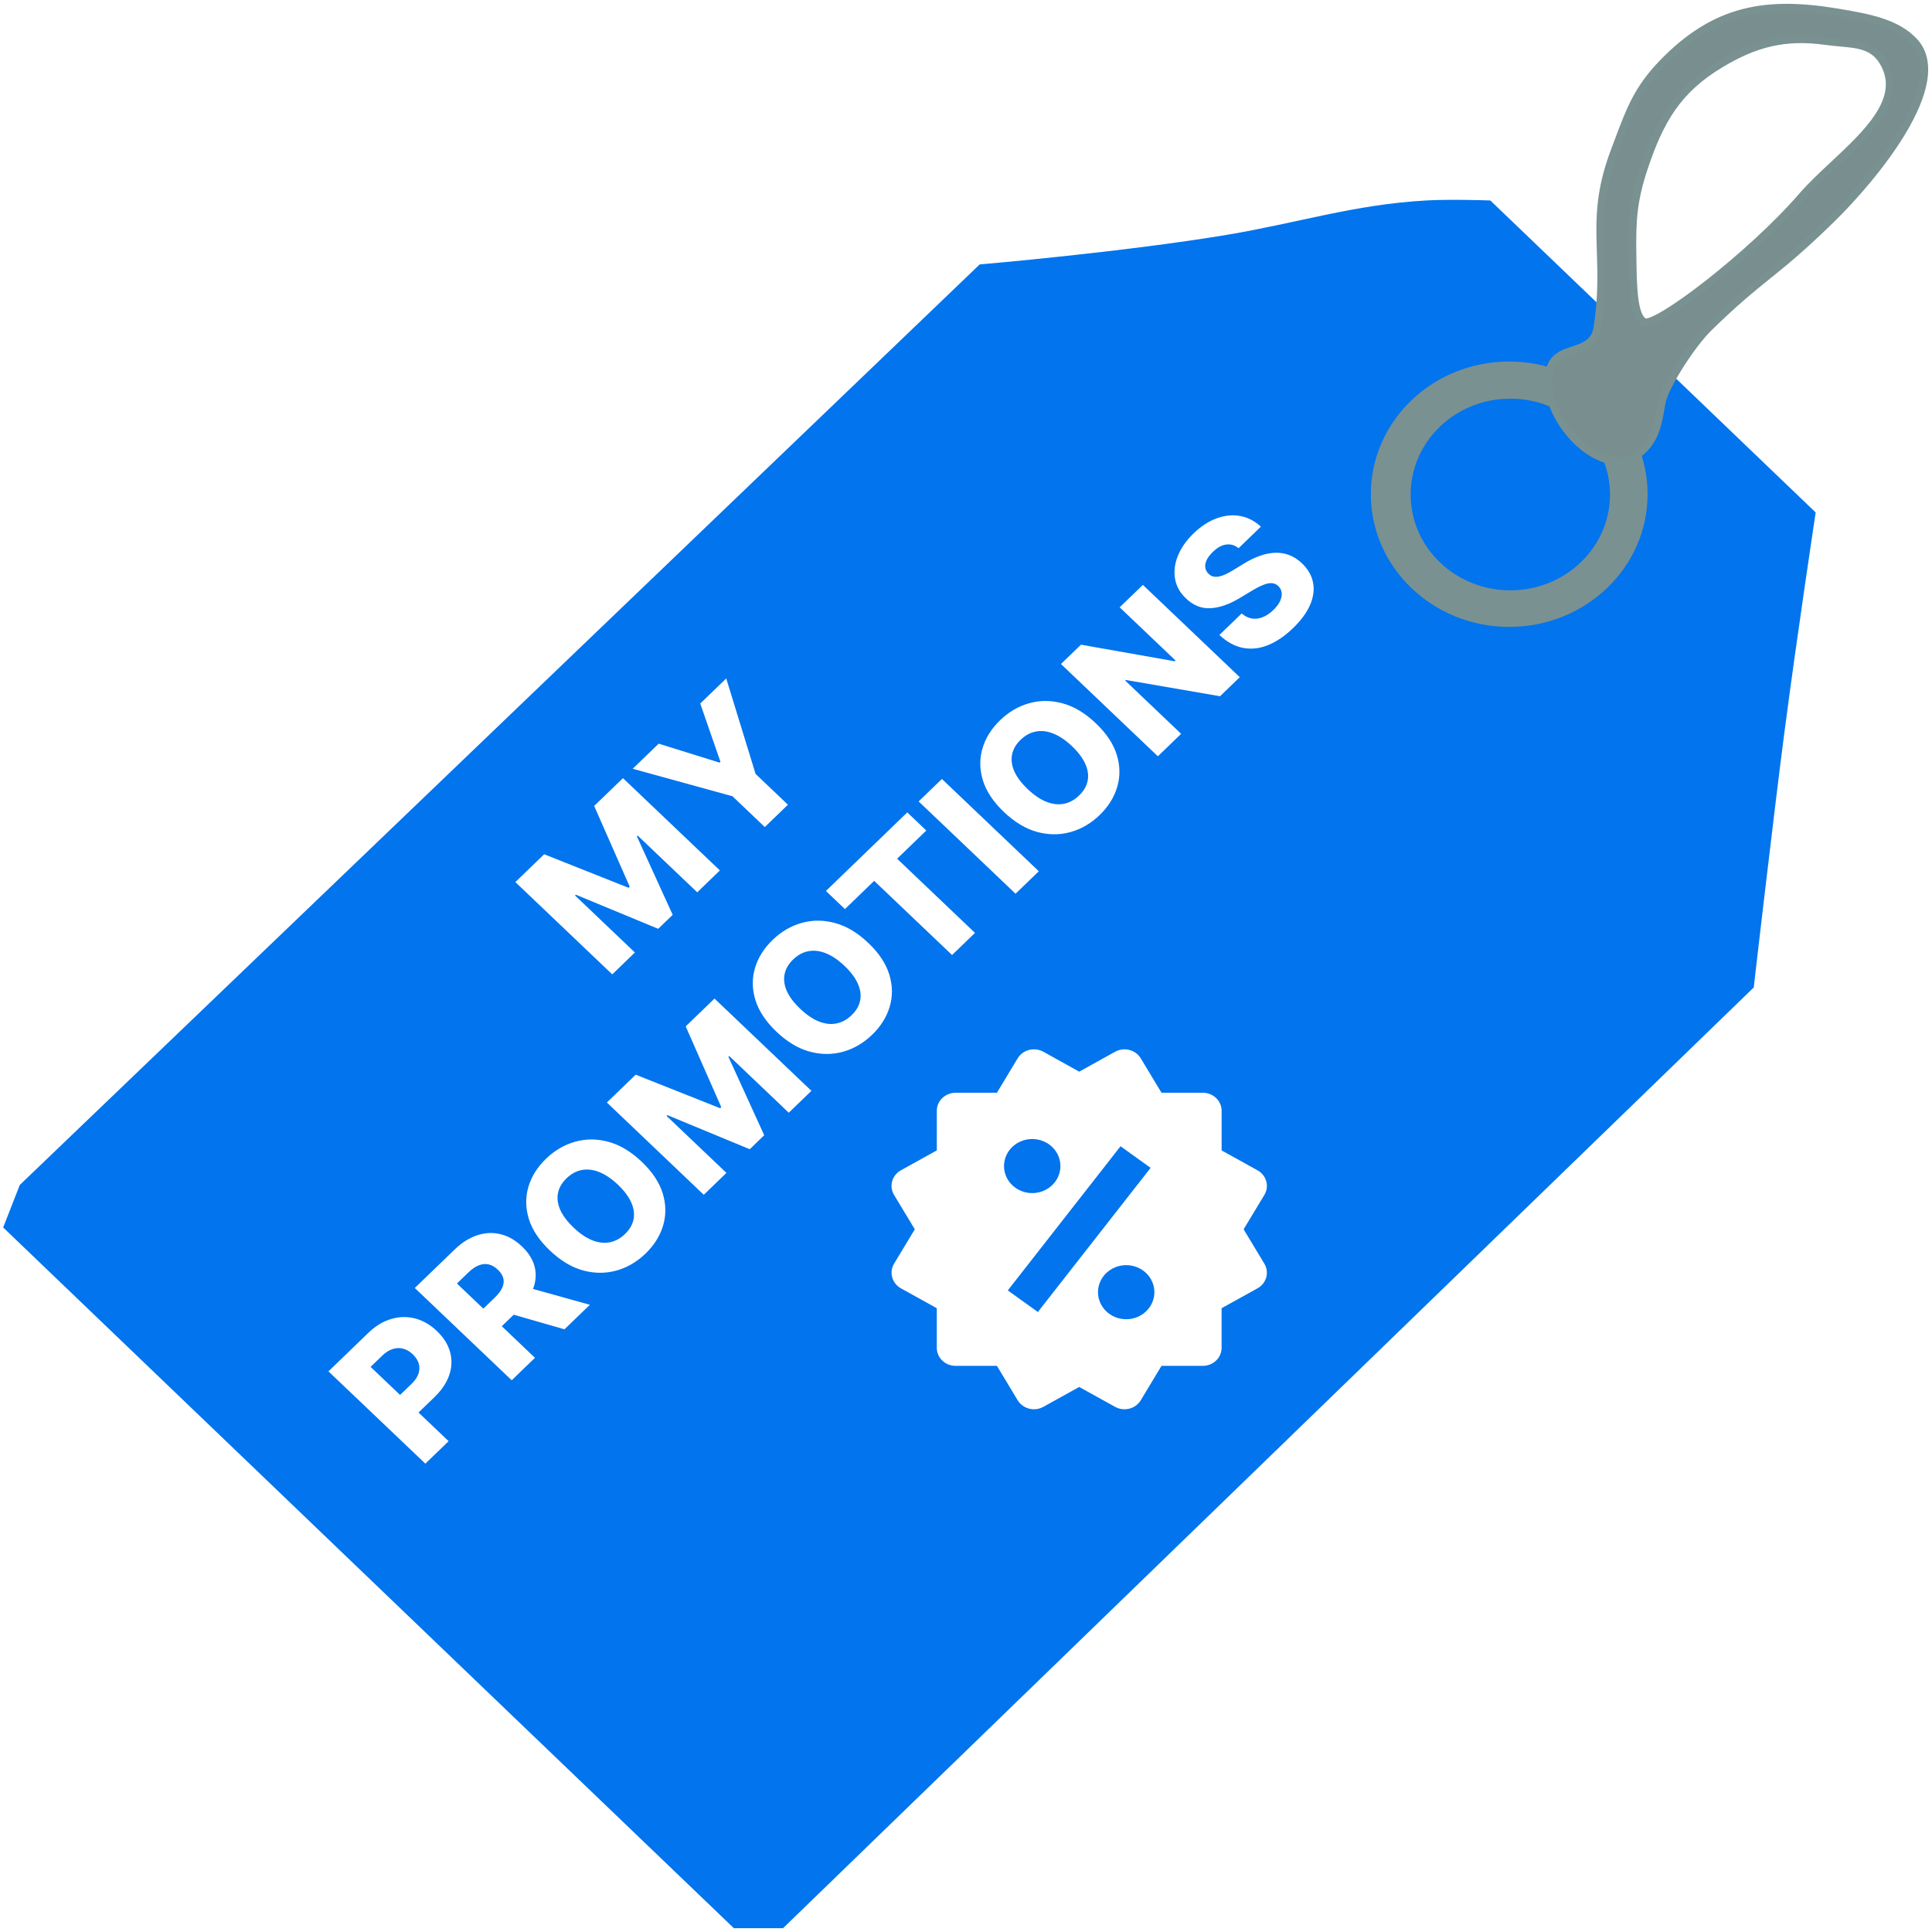 <svg width="252" height="252" viewBox="0 0 252 252" fill="none" xmlns="http://www.w3.org/2000/svg">
<path d="M3.005 154.846L1 159.974L95.92 251H101.936L228.273 128.564C228.273 128.564 230.748 107 232.283 95.231C233.883 82.968 236.294 67.026 236.294 67.026L194.182 26.641C194.182 26.641 189.288 26.473 186.16 26.641C176.803 27.145 169.324 29.588 160.091 31.128C146.656 33.37 128.005 34.974 128.005 34.974L3.005 154.846Z"
      fill="#0174ee" stroke="#0174ee"
/>
<path fill-rule="evenodd" clip-rule="evenodd" d="M196.856 81.769C206.823 81.769 214.904 74.02 214.904 64.462C214.904 54.903 206.823 47.154 196.856 47.154C186.888 47.154 178.807 54.903 178.807 64.462C178.807 74.02 186.888 81.769 196.856 81.769ZM197 77C204.18 77 210 71.404 210 64.5C210 57.596 204.18 52 197 52C189.82 52 184 57.596 184 64.5C184 71.404 189.82 77 197 77Z" fill="#7A9191"/>
<path fill-rule="evenodd" clip-rule="evenodd" d="M205.218 45.658C206.627 45.191 208.039 44.724 208.349 42.75C208.973 38.78 208.876 35.743 208.785 32.904C208.654 28.792 208.535 25.093 210.642 19.568C210.821 19.099 210.99 18.648 211.154 18.211C212.617 14.316 213.635 11.607 216.755 8.351C223.738 1.064 230.466 0.087 239.68 1.62C243.778 2.303 247.338 2.973 249.615 5.36C254.771 10.764 244.259 23.313 238.916 28.542C235.015 32.359 232.745 34.191 230.524 35.983C228.393 37.702 226.307 39.385 222.869 42.75C220.576 44.993 217.115 50.458 216.755 52.471C216.726 52.632 216.699 52.79 216.671 52.946C216.213 55.542 215.866 57.51 213.699 59.202C208.748 63.064 200.393 53.911 202.236 47.985C202.7 46.492 203.958 46.076 205.218 45.658ZM214.463 42.002C215.991 42.75 228.38 33.314 235.095 25.55C236.241 24.226 237.684 22.877 239.155 21.503C243.586 17.361 248.264 12.989 245.794 8.351C244.527 5.972 242.529 5.79 240.039 5.563C239.437 5.509 238.807 5.451 238.152 5.36C232.803 4.612 228.903 5.643 224.397 8.351C218.797 11.716 216.512 15.701 214.463 21.811C213.064 25.983 212.86 28.639 212.934 33.028C212.939 33.297 212.943 33.572 212.947 33.852C212.994 37.24 213.051 41.311 214.463 42.002Z" fill="#798E8E"/>
<path d="M208.349 42.75L208.843 42.828L208.843 42.828L208.349 42.75ZM205.218 45.658L205.061 45.184L205.061 45.184L205.218 45.658ZM208.785 32.904L208.286 32.92L208.286 32.92L208.785 32.904ZM210.642 19.568L210.175 19.39L210.175 19.39L210.642 19.568ZM211.154 18.211L211.622 18.387L211.622 18.387L211.154 18.211ZM216.755 8.351L217.116 8.697L217.116 8.697L216.755 8.351ZM239.68 1.62L239.598 2.114L239.598 2.114L239.68 1.62ZM249.615 5.36L249.977 5.014L249.977 5.014L249.615 5.36ZM238.916 28.542L238.567 28.184L238.567 28.184L238.916 28.542ZM230.524 35.983L230.21 35.594L230.21 35.594L230.524 35.983ZM222.869 42.75L223.218 43.107L223.218 43.107L222.869 42.75ZM216.755 52.471L216.263 52.383L216.263 52.383L216.755 52.471ZM216.671 52.946L217.163 53.033L217.163 53.033L216.671 52.946ZM213.699 59.202L214.006 59.596L214.006 59.596L213.699 59.202ZM202.236 47.985L202.713 48.133L202.713 48.133L202.236 47.985ZM235.095 25.55L234.717 25.223L234.717 25.223L235.095 25.55ZM214.463 42.002L214.682 41.553L214.682 41.553L214.463 42.002ZM239.155 21.503L239.496 21.868L239.496 21.868L239.155 21.503ZM245.794 8.351L245.353 8.586L245.353 8.586L245.794 8.351ZM240.039 5.563L240.084 5.065L240.084 5.065L240.039 5.563ZM238.152 5.36L238.083 5.855L238.152 5.36ZM224.397 8.351L224.139 7.922L224.139 7.922L224.397 8.351ZM214.463 21.811L214.937 21.97L214.937 21.97L214.463 21.811ZM212.934 33.028L213.434 33.02L213.434 33.02L212.934 33.028ZM212.947 33.852L212.447 33.859L212.447 33.859L212.947 33.852ZM207.855 42.672C207.72 43.531 207.359 44.025 206.897 44.368C206.406 44.733 205.781 44.945 205.061 45.184L205.375 46.133C206.063 45.905 206.85 45.649 207.494 45.171C208.168 44.67 208.668 43.943 208.843 42.828L207.855 42.672ZM208.286 32.92C208.376 35.756 208.472 38.752 207.855 42.672L208.843 42.828C209.475 38.807 209.376 35.73 209.285 32.888L208.286 32.92ZM210.175 19.39C208.031 25.011 208.153 28.792 208.286 32.92L209.285 32.888C209.154 28.791 209.039 25.174 211.109 19.746L210.175 19.39ZM210.686 18.035C210.522 18.472 210.353 18.922 210.175 19.39L211.109 19.746C211.288 19.276 211.458 18.823 211.622 18.387L210.686 18.035ZM216.394 8.005C213.197 11.341 212.151 14.135 210.686 18.035L211.622 18.387C213.083 14.497 214.072 11.874 217.116 8.697L216.394 8.005ZM239.763 1.127C235.123 0.355 231.058 0.205 227.255 1.194C223.442 2.185 219.937 4.308 216.394 8.005L217.116 8.697C220.556 5.107 223.906 3.098 227.507 2.162C231.116 1.224 235.023 1.352 239.598 2.114L239.763 1.127ZM249.977 5.014C247.563 2.485 243.819 1.802 239.763 1.127L239.598 2.114C243.738 2.803 247.112 3.461 249.253 5.705L249.977 5.014ZM239.266 28.899C241.954 26.268 245.951 21.79 248.633 17.272C249.972 15.015 251.004 12.716 251.363 10.611C251.723 8.496 251.411 6.517 249.977 5.014L249.253 5.705C250.397 6.904 250.704 8.52 250.377 10.443C250.048 12.374 249.085 14.551 247.773 16.761C245.152 21.177 241.221 25.587 238.567 28.184L239.266 28.899ZM230.837 36.372C233.065 34.575 235.349 32.732 239.266 28.899L238.567 28.184C234.681 31.986 232.425 33.806 230.21 35.594L230.837 36.372ZM223.218 43.107C226.64 39.759 228.713 38.087 230.837 36.372L230.21 35.594C228.074 37.317 225.974 39.012 222.519 42.393L223.218 43.107ZM217.247 52.559C217.324 52.13 217.581 51.464 217.988 50.64C218.39 49.829 218.919 48.902 219.51 47.964C220.698 46.079 222.112 44.19 223.218 43.107L222.519 42.393C221.332 43.554 219.87 45.518 218.664 47.43C218.059 48.39 217.512 49.347 217.092 50.197C216.677 51.034 216.366 51.806 216.263 52.383L217.247 52.559ZM217.163 53.033C217.191 52.877 217.219 52.719 217.247 52.559L216.263 52.383C216.234 52.545 216.206 52.704 216.179 52.86L217.163 53.033ZM214.006 59.596C216.342 57.774 216.708 55.618 217.163 53.033L216.179 52.86C215.719 55.467 215.391 57.247 213.391 58.807L214.006 59.596ZM201.758 47.836C201.255 49.454 201.458 51.255 202.084 52.954C202.712 54.656 203.778 56.293 205.061 57.612C206.342 58.929 207.866 59.955 209.425 60.393C210.998 60.835 212.62 60.677 214.006 59.596L213.391 58.807C212.302 59.657 211.024 59.804 209.695 59.43C208.352 59.053 206.975 58.145 205.778 56.915C204.584 55.688 203.598 54.168 203.022 52.608C202.446 51.044 202.295 49.478 202.713 48.133L201.758 47.836ZM205.061 45.184C203.836 45.589 202.309 46.067 201.758 47.836L202.713 48.133C203.091 46.917 204.079 46.562 205.375 46.133L205.061 45.184ZM234.717 25.223C231.387 29.073 226.637 33.351 222.525 36.574C220.47 38.186 218.585 39.525 217.127 40.411C216.396 40.856 215.787 41.178 215.325 41.365C215.093 41.459 214.916 41.511 214.789 41.533C214.647 41.557 214.636 41.531 214.682 41.553L214.243 42.451C214.48 42.567 214.745 42.555 214.956 42.519C215.182 42.48 215.434 42.4 215.7 42.292C216.235 42.075 216.897 41.722 217.647 41.266C219.151 40.351 221.07 38.986 223.142 37.361C227.286 34.113 232.088 29.791 235.474 25.878L234.717 25.223ZM238.813 21.137C237.348 22.507 235.884 23.875 234.717 25.223L235.474 25.878C236.599 24.577 238.021 23.247 239.496 21.868L238.813 21.137ZM245.353 8.586C246.469 10.683 246.004 12.734 244.642 14.842C243.268 16.97 241.043 19.054 238.813 21.137L239.496 21.868C241.698 19.81 244.027 17.637 245.483 15.384C246.95 13.111 247.589 10.657 246.235 8.116L245.353 8.586ZM239.993 6.061C241.256 6.176 242.304 6.276 243.196 6.617C244.055 6.946 244.777 7.505 245.353 8.586L246.235 8.116C245.544 6.818 244.634 6.097 243.554 5.683C242.508 5.283 241.311 5.177 240.084 5.065L239.993 6.061ZM238.083 5.855C238.752 5.948 239.394 6.007 239.993 6.061L240.084 5.065C239.481 5.01 238.863 4.954 238.221 4.864L238.083 5.855ZM224.655 8.779C229.077 6.122 232.863 5.125 238.083 5.855L238.221 4.864C232.743 4.098 228.729 5.164 224.139 7.922L224.655 8.779ZM214.937 21.97C215.955 18.934 217.021 16.462 218.508 14.338C219.991 12.221 221.908 10.43 224.655 8.779L224.139 7.922C221.286 9.637 219.261 11.521 217.689 13.765C216.121 16.003 215.02 18.578 213.989 21.652L214.937 21.97ZM213.434 33.02C213.361 28.666 213.561 26.071 214.937 21.97L213.989 21.652C212.566 25.895 212.359 28.612 212.434 33.037L213.434 33.02ZM213.447 33.845C213.443 33.565 213.439 33.289 213.434 33.02L212.434 33.037C212.439 33.304 212.443 33.579 212.447 33.859L213.447 33.845ZM214.682 41.553C214.5 41.464 214.293 41.225 214.104 40.734C213.92 40.257 213.785 39.622 213.689 38.875C213.497 37.381 213.47 35.547 213.447 33.845L212.447 33.859C212.47 35.545 212.496 37.441 212.697 39.003C212.798 39.783 212.945 40.508 213.17 41.093C213.39 41.666 213.719 42.195 214.243 42.451L214.682 41.553Z" fill="#7A9191"/>
<path d="M67.219 115.054L70.977 111.425L81.991 115.799L82.138 115.657L77.5 105.126L81.258 101.497L93.898 113.534L90.943 116.388L83.179 108.994L83.075 109.094L87.743 119.325L85.854 121.148L75.111 116.702L75.007 116.803L82.814 124.238L79.859 127.092L67.219 115.054ZM82.526 100.273L85.916 96.999L93.86 99.472L93.971 99.366L91.336 91.765L94.726 88.491L98.553 100.943L102.774 104.963L99.758 107.876L95.536 103.855L82.526 100.273ZM55.482 190.911L42.842 178.874L48.028 173.865C48.968 172.957 49.965 172.35 51.018 172.044C52.071 171.729 53.112 171.706 54.142 171.974C55.169 172.238 56.116 172.783 56.984 173.61C57.856 174.44 58.429 175.351 58.703 176.341C58.978 177.323 58.944 178.322 58.603 179.338C58.262 180.354 57.611 181.325 56.651 182.253L53.451 185.343L51.044 183.051L53.68 180.505C54.138 180.063 54.44 179.618 54.586 179.169C54.736 178.716 54.747 178.276 54.618 177.848C54.485 177.415 54.226 177.015 53.839 176.647C53.448 176.275 53.031 176.03 52.587 175.914C52.14 175.794 51.683 175.809 51.216 175.96C50.749 176.111 50.289 176.406 49.835 176.844L48.339 178.288L58.516 187.98L55.482 190.911ZM66.744 180.035L54.104 167.998L59.291 162.989C60.231 162.082 61.213 161.461 62.237 161.127C63.261 160.785 64.276 160.736 65.281 160.981C66.283 161.221 67.216 161.753 68.079 162.575C68.956 163.41 69.511 164.303 69.744 165.254C69.972 166.201 69.898 167.164 69.52 168.145C69.138 169.122 68.469 170.072 67.512 170.995L64.232 174.163L61.825 171.87L64.541 169.248C64.999 168.806 65.321 168.38 65.509 167.97C65.696 167.553 65.746 167.149 65.658 166.76C65.567 166.367 65.325 165.985 64.934 165.613C64.544 165.24 64.141 165.01 63.726 164.921C63.308 164.828 62.879 164.871 62.441 165.049C61.999 165.224 61.551 165.53 61.097 165.968L59.601 167.413L69.779 177.105L66.744 180.035ZM68.036 167.708L76.939 170.19L73.629 173.387L64.787 170.846L68.036 167.708ZM83.706 151.534C85.096 152.859 86.01 154.238 86.445 155.672C86.881 157.106 86.896 158.5 86.49 159.854C86.089 161.204 85.326 162.422 84.203 163.508C83.074 164.597 81.806 165.337 80.396 165.727C78.987 166.117 77.535 166.111 76.041 165.707C74.547 165.295 73.106 164.429 71.72 163.108C70.329 161.784 69.414 160.407 68.974 158.977C68.539 157.543 68.522 156.151 68.923 154.801C69.324 153.45 70.089 152.23 71.217 151.141C72.341 150.056 73.606 149.316 75.011 148.922C76.42 148.524 77.874 148.528 79.372 148.936C80.871 149.344 82.315 150.21 83.706 151.534ZM80.603 154.53C79.781 153.746 78.969 153.197 78.168 152.881C77.371 152.561 76.61 152.471 75.885 152.611C75.164 152.748 74.501 153.108 73.896 153.692C73.295 154.272 72.924 154.911 72.783 155.607C72.641 156.304 72.738 157.035 73.073 157.801C73.412 158.562 73.993 159.335 74.816 160.119C75.639 160.902 76.449 161.454 77.245 161.774C78.046 162.09 78.809 162.177 79.535 162.037C80.26 161.897 80.923 161.537 81.524 160.957C82.129 160.373 82.5 159.734 82.637 159.041C82.778 158.345 82.679 157.616 82.34 156.854C82.005 156.088 81.426 155.314 80.603 154.53ZM79.157 143.805L82.916 140.175L93.93 144.55L94.077 144.408L89.439 133.876L93.197 130.247L105.837 142.284L102.882 145.138L95.118 137.744L95.013 137.845L99.681 148.075L97.793 149.898L87.049 145.453L86.945 145.553L94.752 152.988L91.797 155.842L79.157 143.805ZM113.261 122.994C114.651 124.318 115.565 125.697 116 127.131C116.436 128.565 116.451 129.959 116.045 131.314C115.644 132.664 114.881 133.882 113.757 134.967C112.629 136.056 111.361 136.796 109.951 137.187C108.542 137.577 107.09 137.57 105.596 137.166C104.102 136.755 102.662 135.889 101.275 134.568C99.884 133.244 98.969 131.866 98.529 130.436C98.094 129.003 98.077 127.61 98.478 126.26C98.879 124.91 99.644 123.69 100.772 122.601C101.896 121.515 103.161 120.776 104.566 120.381C105.975 119.983 107.429 119.988 108.927 120.396C110.425 120.803 111.87 121.669 113.261 122.994ZM110.158 125.99C109.336 125.206 108.524 124.656 107.723 124.34C106.926 124.021 106.165 123.931 105.44 124.071C104.719 124.207 104.055 124.567 103.451 125.152C102.85 125.732 102.479 126.37 102.338 127.067C102.197 127.763 102.293 128.494 102.628 129.26C102.967 130.022 103.548 130.795 104.371 131.578C105.194 132.362 106.004 132.914 106.8 133.233C107.601 133.549 108.364 133.637 109.09 133.497C109.815 133.357 110.478 132.996 111.079 132.416C111.684 131.832 112.055 131.194 112.192 130.501C112.333 129.805 112.234 129.075 111.895 128.314C111.56 127.548 110.981 126.773 110.158 125.99ZM110.21 118.577L107.729 116.214L118.341 105.966L120.822 108.329L117.015 112.006L127.174 121.68L124.182 124.569L114.023 114.895L110.21 118.577ZM122.858 101.605L135.498 113.642L132.463 116.572L119.823 104.535L122.858 101.605ZM142.934 94.34C144.324 95.664 145.238 97.043 145.673 98.477C146.109 99.911 146.124 101.305 145.718 102.659C145.317 104.009 144.555 105.227 143.431 106.313C142.302 107.402 141.034 108.142 139.624 108.532C138.215 108.922 136.763 108.916 135.269 108.512C133.775 108.1 132.335 107.234 130.948 105.914C129.557 104.589 128.642 103.212 128.202 101.782C127.767 100.348 127.75 98.956 128.151 97.606C128.552 96.255 129.317 95.036 130.445 93.946C131.569 92.861 132.834 92.121 134.239 91.727C135.648 91.329 137.102 91.334 138.6 91.741C140.099 92.149 141.543 93.015 142.934 94.34ZM139.832 97.335C139.009 96.552 138.197 96.002 137.396 95.686C136.599 95.366 135.838 95.276 135.113 95.417C134.392 95.553 133.729 95.913 133.124 96.497C132.523 97.077 132.152 97.716 132.011 98.412C131.87 99.109 131.966 99.84 132.301 100.606C132.64 101.368 133.221 102.14 134.044 102.924C134.867 103.708 135.677 104.259 136.473 104.579C137.274 104.895 138.037 104.983 138.763 104.842C139.488 104.702 140.151 104.342 140.752 103.762C141.357 103.178 141.728 102.539 141.865 101.847C142.006 101.15 141.907 100.421 141.568 99.659C141.233 98.894 140.654 98.119 139.832 97.335ZM149.072 76.291L161.711 88.328L159.136 90.814L146.845 88.692L146.765 88.769L154.06 95.717L151.025 98.647L138.386 86.61L140.997 84.088L153.221 86.252L153.326 86.151L146.043 79.215L149.072 76.291ZM161.556 71.503C161.063 71.112 160.529 70.952 159.955 71.025C159.381 71.09 158.798 71.408 158.205 71.981C157.813 72.36 157.537 72.724 157.379 73.075C157.22 73.425 157.166 73.75 157.216 74.049C157.262 74.344 157.398 74.603 157.625 74.826C157.806 75.014 158.009 75.137 158.235 75.196C158.465 75.25 158.715 75.253 158.985 75.205C159.256 75.149 159.547 75.049 159.858 74.907C160.169 74.764 160.498 74.584 160.846 74.367L162.172 73.56C162.929 73.089 163.658 72.733 164.358 72.49C165.063 72.244 165.733 72.114 166.369 72.1C167.008 72.082 167.615 72.186 168.19 72.412C168.765 72.638 169.308 72.99 169.818 73.468C170.612 74.232 171.097 75.078 171.272 76.006C171.448 76.933 171.316 77.901 170.877 78.909C170.441 79.914 169.7 80.921 168.654 81.931C167.604 82.946 166.53 83.679 165.432 84.131C164.335 84.583 163.246 84.711 162.167 84.514C161.088 84.317 160.048 83.755 159.049 82.826L161.955 80.02C162.387 80.384 162.834 80.603 163.298 80.676C163.762 80.749 164.231 80.69 164.706 80.5C165.185 80.305 165.648 79.993 166.093 79.563C166.502 79.168 166.794 78.78 166.969 78.398C167.148 78.012 167.216 77.65 167.174 77.312C167.132 76.974 166.985 76.681 166.734 76.434C166.491 76.211 166.214 76.088 165.902 76.066C165.587 76.039 165.218 76.111 164.796 76.282C164.374 76.445 163.881 76.696 163.316 77.036L161.696 78.009C160.357 78.82 159.096 79.261 157.911 79.332C156.722 79.399 155.65 78.974 154.695 78.057C153.91 77.317 153.433 76.463 153.266 75.496C153.098 74.529 153.222 73.53 153.637 72.498C154.051 71.466 154.735 70.49 155.687 69.571C156.66 68.632 157.67 67.975 158.719 67.602C159.768 67.221 160.788 67.123 161.781 67.308C162.774 67.493 163.668 67.956 164.462 68.697L161.556 71.503Z" fill="white"/>
<g clip-path="url(#clip0_107_71)">
<g filter="url(#filter0_d_107_71)">
<path d="M162.212 156.344L164.918 151.859C165.243 151.32 165.332 150.678 165.164 150.076C164.996 149.474 164.586 148.961 164.023 148.649L159.342 146.054V140.883C159.342 140.259 159.084 139.662 158.624 139.221C158.164 138.78 157.541 138.532 156.891 138.532H151.501L148.798 134.045C148.471 133.507 147.937 133.113 147.31 132.95C146.999 132.869 146.675 132.848 146.355 132.889C146.036 132.929 145.728 133.03 145.45 133.185L140.768 135.78L136.087 133.183C135.524 132.871 134.855 132.787 134.227 132.948C133.599 133.109 133.064 133.503 132.739 134.043L130.033 138.532H124.643C123.993 138.532 123.37 138.78 122.91 139.221C122.451 139.662 122.192 140.259 122.192 140.883V146.051L117.511 148.646C117.232 148.8 116.987 149.006 116.791 149.251C116.594 149.496 116.45 149.776 116.367 150.074C116.284 150.373 116.263 150.684 116.306 150.991C116.349 151.297 116.454 151.592 116.616 151.859L119.322 156.344L116.616 160.829C116.293 161.369 116.205 162.009 116.372 162.611C116.539 163.213 116.948 163.727 117.509 164.042L122.19 166.636V171.805C122.19 172.428 122.448 173.026 122.908 173.467C123.367 173.908 123.991 174.155 124.641 174.155H130.033L132.739 178.645C132.956 179 133.266 179.296 133.638 179.502C134.01 179.708 134.432 179.818 134.862 179.82C135.288 179.82 135.712 179.712 136.089 179.503L140.766 176.908L145.447 179.503C146.01 179.814 146.679 179.898 147.306 179.738C147.934 179.577 148.469 179.184 148.795 178.645L151.499 174.155H156.888C157.539 174.155 158.162 173.908 158.622 173.467C159.081 173.026 159.339 172.428 159.339 171.805V166.636L164.021 164.042C164.3 163.887 164.544 163.681 164.74 163.436C164.936 163.191 165.079 162.911 165.163 162.613C165.246 162.314 165.267 162.003 165.224 161.697C165.182 161.391 165.077 161.096 164.915 160.829L162.212 156.344ZM134.638 144.568C135.614 144.569 136.549 144.94 137.239 145.602C137.928 146.264 138.315 147.161 138.315 148.096C138.315 149.032 137.927 149.929 137.237 150.59C136.547 151.251 135.611 151.622 134.636 151.622C133.661 151.622 132.725 151.25 132.036 150.588C131.346 149.926 130.959 149.029 130.96 148.094C130.96 147.159 131.348 146.262 132.038 145.6C132.728 144.939 133.663 144.568 134.638 144.568ZM135.374 167.132L131.452 164.314L146.158 145.511L150.08 148.329L135.374 167.132ZM146.893 168.073C146.41 168.072 145.932 167.981 145.486 167.804C145.04 167.626 144.635 167.366 144.293 167.039C143.952 166.711 143.681 166.322 143.496 165.894C143.312 165.466 143.217 165.008 143.217 164.545C143.217 164.081 143.312 163.623 143.497 163.195C143.682 162.767 143.953 162.378 144.295 162.051C144.637 161.724 145.042 161.464 145.488 161.287C145.935 161.11 146.413 161.019 146.896 161.019C147.871 161.019 148.807 161.391 149.496 162.053C150.185 162.714 150.573 163.612 150.572 164.547C150.572 165.482 150.184 166.379 149.494 167.04C148.804 167.702 147.869 168.073 146.893 168.073Z" fill="white"/>
</g>
</g>
<defs>
<filter id="filter0_d_107_71" x="112.285" y="132.868" width="56.962" height="54.952" filterUnits="userSpaceOnUse" color-interpolation-filters="sRGB">
<feFlood flood-opacity="0" result="BackgroundImageFix"/>
<feColorMatrix in="SourceAlpha" type="matrix" values="0 0 0 0 0 0 0 0 0 0 0 0 0 0 0 0 0 0 127 0" result="hardAlpha"/>
<feOffset dy="4"/>
<feGaussianBlur stdDeviation="2"/>
<feComposite in2="hardAlpha" operator="out"/>
<feColorMatrix type="matrix" values="0 0 0 0 0 0 0 0 0 0 0 0 0 0 0 0 0 0 0.25 0"/>
<feBlend mode="normal" in2="BackgroundImageFix" result="effect1_dropShadow_107_71"/>
<feBlend mode="normal" in="SourceGraphic" in2="effect1_dropShadow_107_71" result="shape"/>
</filter>
<clipPath id="clip0_107_71">
<rect width="58.824" height="56.41" fill="white" transform="translate(113 128)"/>
</clipPath>
</defs>
</svg>

